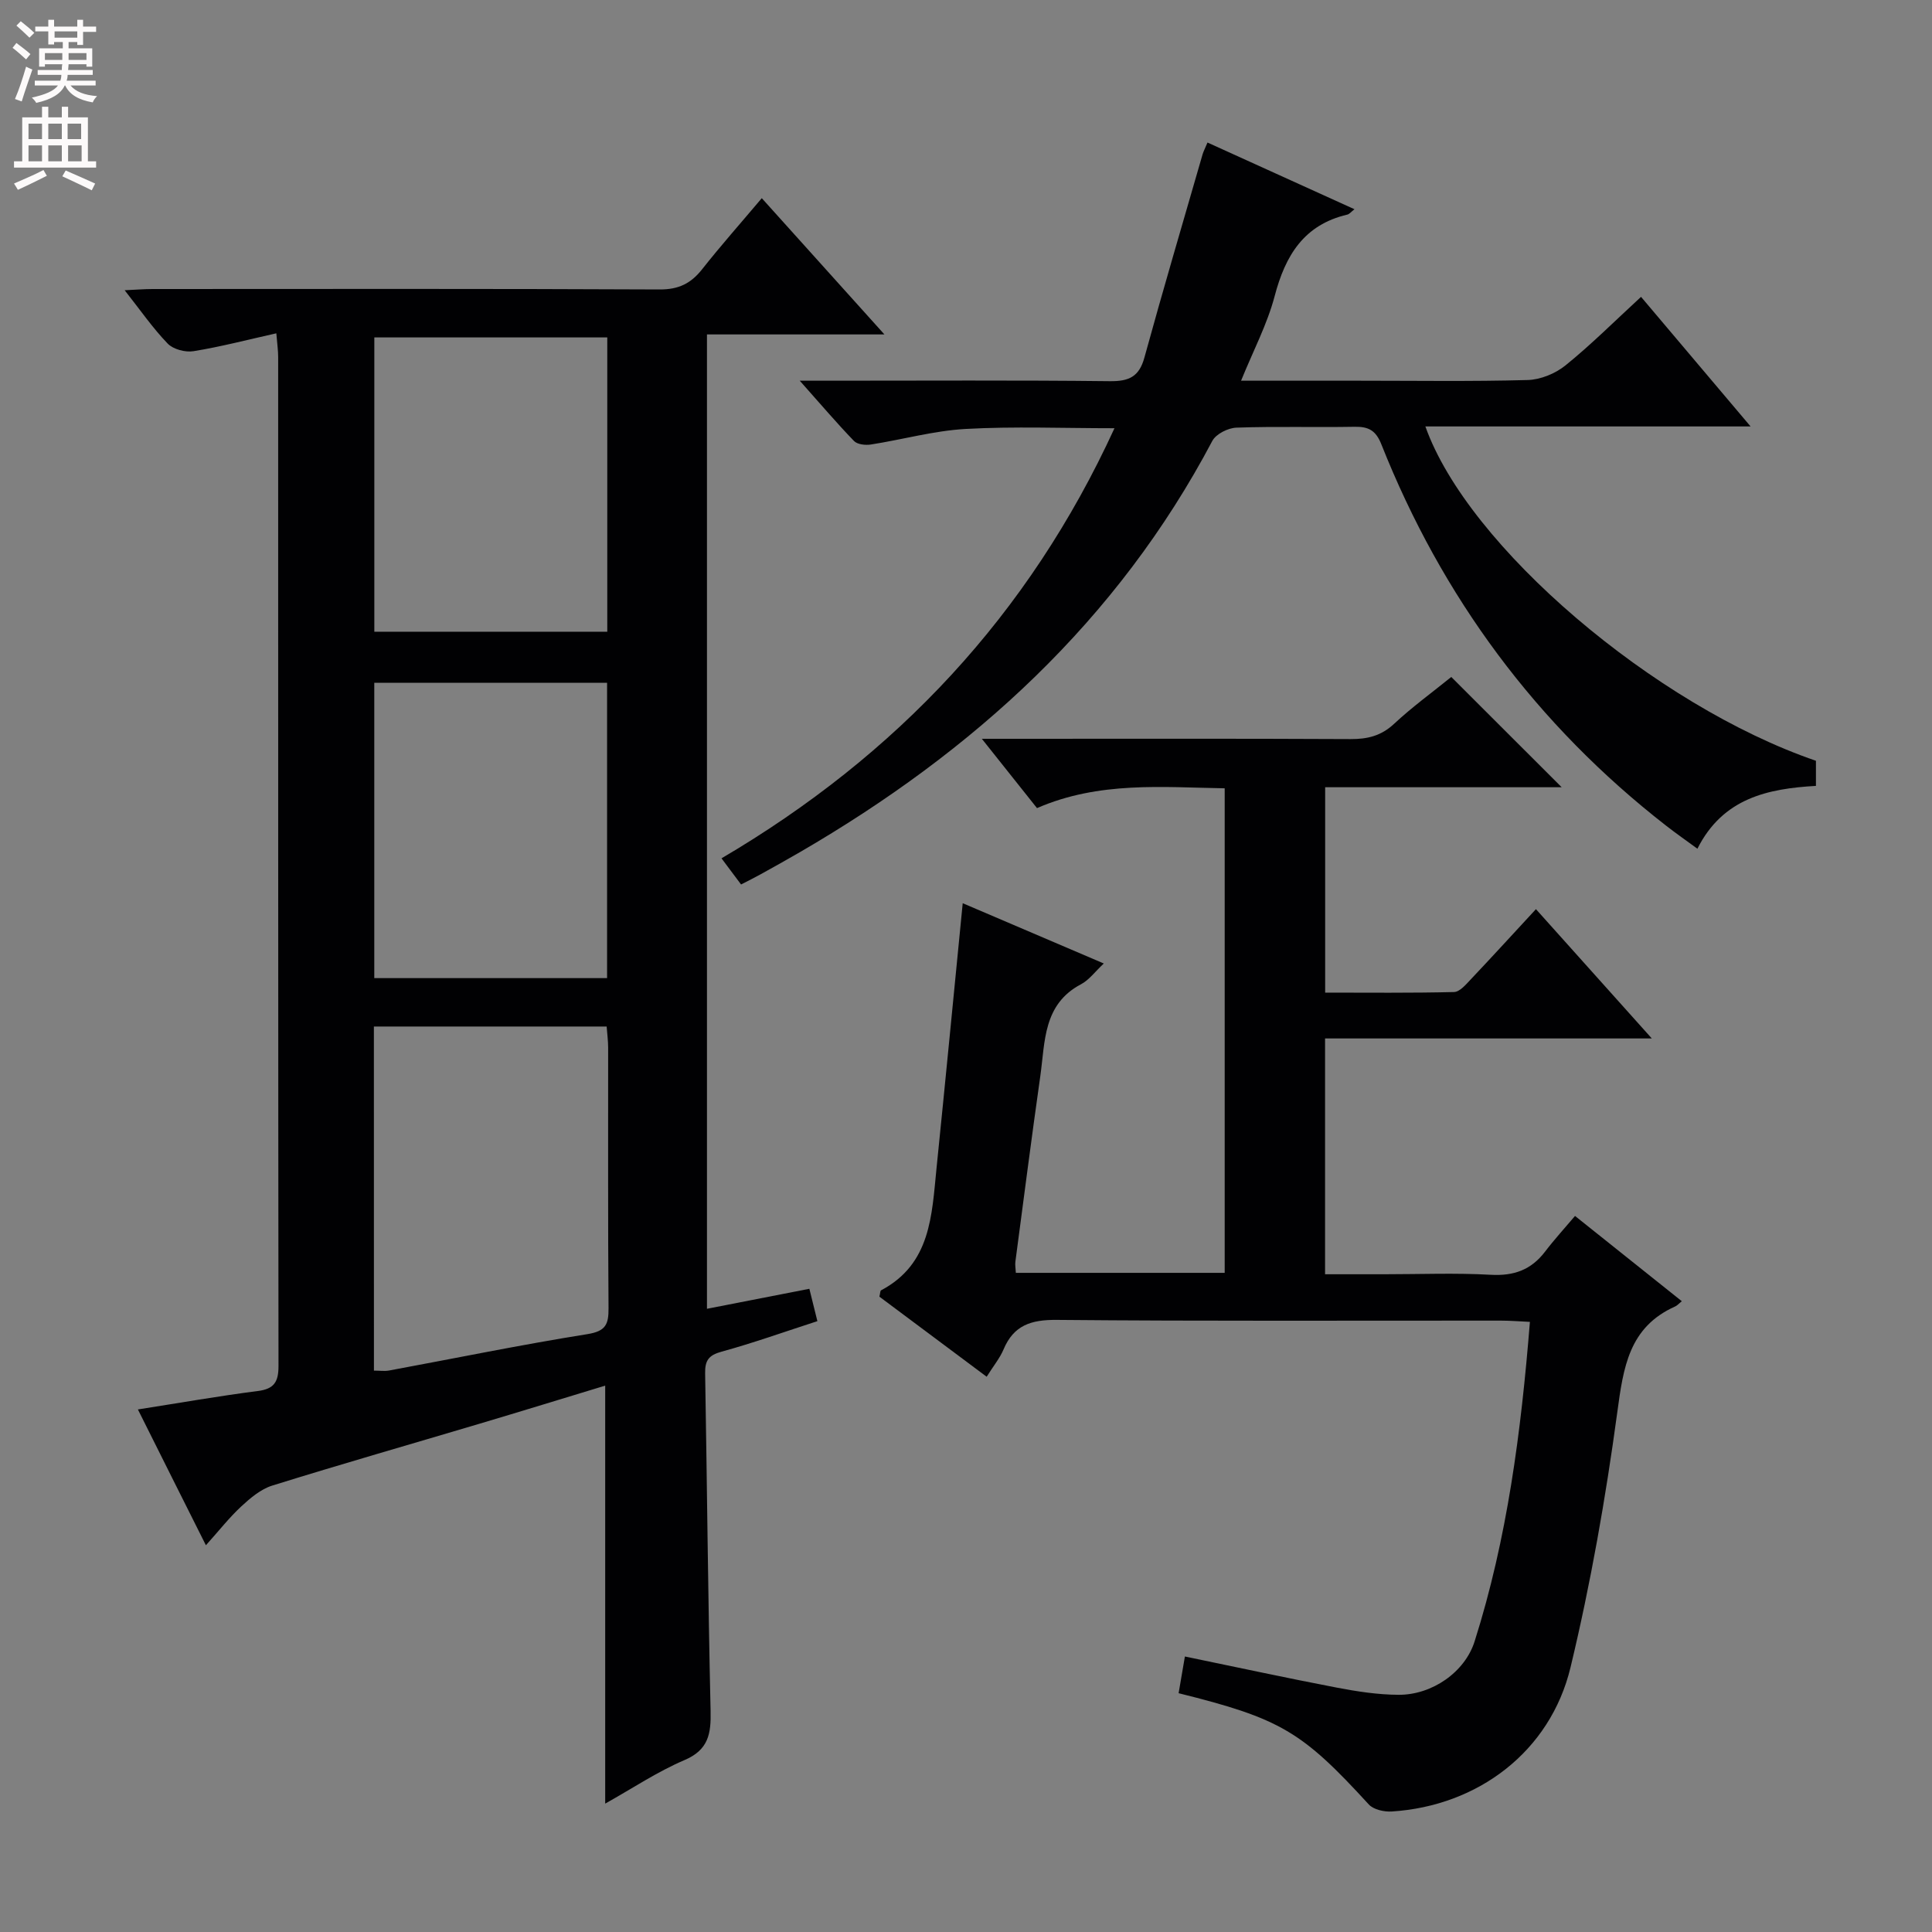 <svg enable-background="new 0 0 400 400" viewBox="0 0 400 400" xmlns="http://www.w3.org/2000/svg"><rect x="0" y="0" width="400" height="400" fill="#808080" stroke="none"/><g fill="#010103"><path d="m28.55 291.81c8.83-1.38 16.79-2.79 24.81-3.81 3.4-.43 4.3-1.9 4.3-5.17-.08-69.65-.06-139.3-.07-208.95 0-1.29-.19-2.59-.38-4.87-5.97 1.33-11.52 2.79-17.15 3.7-1.69.28-4.2-.39-5.34-1.57-3.08-3.19-5.64-6.9-8.91-11.05 2.32-.1 4.05-.25 5.77-.25 34.99-.01 69.98-.08 104.98.09 3.94.02 6.49-1.24 8.82-4.2 3.81-4.83 7.9-9.44 12.34-14.7 8.26 9.17 16.37 18.19 25.39 28.21-13.02 0-24.72 0-36.74 0v201.73c7.06-1.38 13.98-2.73 21.2-4.14.54 2.2 1.05 4.24 1.66 6.7-6.71 2.17-13.23 4.51-19.88 6.33-2.67.73-3.4 1.87-3.36 4.45.4 23.3.6 46.61 1.13 69.91.11 4.73-.42 8.07-5.43 10.2-5.58 2.38-10.71 5.82-16.39 9 0-29.13 0-57.61 0-86.54-8.64 2.62-17.32 5.3-26.03 7.89-14.31 4.26-28.67 8.37-42.92 12.81-2.35.73-4.51 2.56-6.38 4.29-2.52 2.34-4.67 5.09-7.34 8.06-4.78-9.51-9.28-18.52-14.08-28.12zm48.87-8.04c1.21 0 2.2.15 3.14-.02 13.68-2.53 27.32-5.34 41.05-7.53 3.82-.61 4.41-2.04 4.38-5.4-.14-17.97-.06-35.94-.08-53.9 0-1.44-.2-2.87-.31-4.39-16.23 0-32.1 0-48.19 0 .01 23.9.01 47.45.01 71.24zm48.27-142.4c-16.22 0-32.11 0-48.2 0v61.14h48.2c0-20.41 0-40.5 0-61.14zm.04-10.58c0-20.51 0-40.6 0-60.93-16.22 0-32.24 0-48.23 0v60.93z"/><path d="m323.33 162.99c-16.88 0-32.78 0-48.97 0v42.52c8.86 0 17.77.1 26.68-.12 1.18-.03 2.45-1.54 3.44-2.59 4.43-4.68 8.78-9.45 13.52-14.57 7.91 8.82 15.53 17.32 23.99 26.77-23.16 0-45.28 0-67.65 0v48.82h12.31c7.33 0 14.68-.3 21.99.11 4.78.27 8.36-1.01 11.24-4.78 1.9-2.5 4.03-4.82 6.21-7.4 7.91 6.31 14.91 11.89 22.11 17.65-.62.5-.95.9-1.38 1.09-9.59 4.29-10.72 12.64-11.98 21.92-2.4 17.72-5.5 35.42-9.68 52.8-4.19 17.42-19.16 28.71-37.02 29.84-1.57.1-3.76-.39-4.74-1.45-13.83-15.11-18.27-17.8-39.38-23.04.42-2.48.85-5 1.3-7.6 10.63 2.19 20.98 4.44 31.38 6.43 4.23.81 8.56 1.48 12.84 1.5 6.97.04 13.75-4.7 15.76-11.05 6.76-21.31 9.62-43.32 11.45-66.16-2.16-.1-4.08-.26-5.99-.26-30.66-.02-61.32.13-91.97-.15-5.31-.05-8.91 1.1-11.02 6.12-.76 1.8-2.07 3.38-3.49 5.65-7.59-5.67-14.97-11.17-22.21-16.58.18-.74.16-1.21.34-1.31 10.33-5.45 10.5-15.55 11.48-25.21 1.85-18.16 3.6-36.34 5.43-54.94 9.58 4.09 19.13 8.17 29.21 12.48-1.82 1.7-3.05 3.42-4.72 4.3-7.87 4.15-7.42 11.9-8.42 18.97-1.82 12.82-3.47 25.66-5.17 38.5-.08.64.05 1.31.1 2.28h43.24c0-33.29 0-66.51 0-100.32-12.92-.21-26-1.49-38.86 4.1-3.59-4.52-7.14-8.98-11.42-14.35h6.34c23.33 0 46.65-.06 69.98.06 3.52.02 6.34-.66 9.02-3.15 3.74-3.49 7.91-6.52 11.85-9.71 7.42 7.4 14.72 14.7 22.86 22.83z"/><path d="m375.97 157.51v5.2c-9.93.57-19.26 2.51-24.54 13.01-2.29-1.68-4.41-3.16-6.44-4.74-26.9-20.93-46.45-47.38-59-79-1.14-2.87-2.65-3.67-5.52-3.62-8.16.15-16.33-.11-24.48.18-1.73.06-4.23 1.31-4.99 2.74-19.68 37.25-49.47 64.3-85.44 85.18-2.73 1.59-5.5 3.12-8.26 4.65-1.16.64-2.35 1.23-3.87 2.01-1.28-1.71-2.52-3.37-4.05-5.41 36.24-21.32 63.59-50.32 81.36-89.05-10.7 0-20.79-.41-30.83.15-6.57.37-13.04 2.2-19.59 3.22-1.13.18-2.8 0-3.5-.72-3.56-3.68-6.87-7.58-11.24-12.49h6.25c19.32 0 38.65-.12 57.97.1 3.95.04 6.05-.92 7.14-4.9 3.86-14.06 8-28.05 12.04-42.06.18-.61.49-1.18 1.02-2.45 10.19 4.63 20.2 9.17 30.43 13.81-.69.53-1.04 1-1.48 1.11-9 2.11-12.84 8.47-15.05 16.89-1.54 5.83-4.44 11.31-6.95 17.5h24.35c11.66 0 23.33.18 34.98-.14 2.67-.07 5.75-1.34 7.84-3.03 5.29-4.28 10.13-9.12 15.64-14.19 7.36 8.7 14.57 17.24 22.68 26.83-23.16 0-45.12 0-67.33 0 8.78 24.84 47.49 57.79 80.86 69.22z"/></g><path d="m2.6 9.9.8-1c.9.7 1.9 1.4 2.9 2.3l-.9 1.1c-1.1-1-2-1.8-2.8-2.4zm.5 10.6c.9-2.1 1.6-4.3 2.3-6.7.4.2.8.4 1.3.6-.7 2.1-1.5 4.3-2.2 6.6zm.3-15.2.9-.9c1 .8 2 1.6 2.8 2.4l-1 1c-.9-.9-1.8-1.7-2.7-2.5zm12.6-1.2h1.2v1.4h2.7v1.1h-2.7v2.7h-1.2v-.6h-1.8v1.3h4.9v3.8h-1.2v-.5h-3.7c0 .4-.1.9-.1 1.2h5.1v1h-5.2c0 .5-.1.9-.2 1.2h6v1h-5.2c1.1 1.3 2.9 2 5.5 2.2-.4.4-.7.8-.9 1.3-2.9-.5-4.8-1.6-5.7-3.5h-.1c-.8 1.7-2.7 2.9-5.9 3.6-.2-.4-.6-.8-.9-1.1 2.8-.6 4.6-1.4 5.4-2.5h-4.8v-1h5.3c.1-.3.2-.7.2-1.2h-4.9v-1h5c0-.4 0-.8.1-1.2h-3.6v.5h-1.2v-3.8h4.9v-1.3h-1.8v.5h-1.2v-2.7h-2.7v-1h2.7v-1.4h1.2v1.4h4.8zm-6.7 8.3h3.6c0-.4 0-.9 0-1.4h-3.6zm1.9-4.6h4.8v-1.3h-4.7v1.3zm6.7 3.2h-3.7v1.4h3.7z" fill="#fcfafa"/><path d="m8.7 22.1h1.3v2.2h2.8v-2.2h1.3v2.2h4.1v9.1h1.7v1.3h-17v-1.3h1.7v-9.1h4.1zm.3 13.1.7 1.2c-1.8.9-3.8 1.9-6 2.9-.2-.4-.5-.8-.8-1.3 2.3-1 4.4-1.9 6.1-2.8zm-3.1-6.4h2.8v-3.2h-2.8zm0 4.6h2.8v-3.3h-2.8zm4.1-4.6h2.8v-3.2h-2.8zm0 4.6h2.8v-3.3h-2.8zm3.6 1.9c2.1.9 4.1 1.8 6.1 2.7l-.7 1.4c-2.2-1.1-4.2-2-6.1-2.9zm3.2-9.7h-2.8v3.2h2.8zm-2.7 7.8h2.8v-3.3h-2.8z" fill="#fcfafa"/></svg>